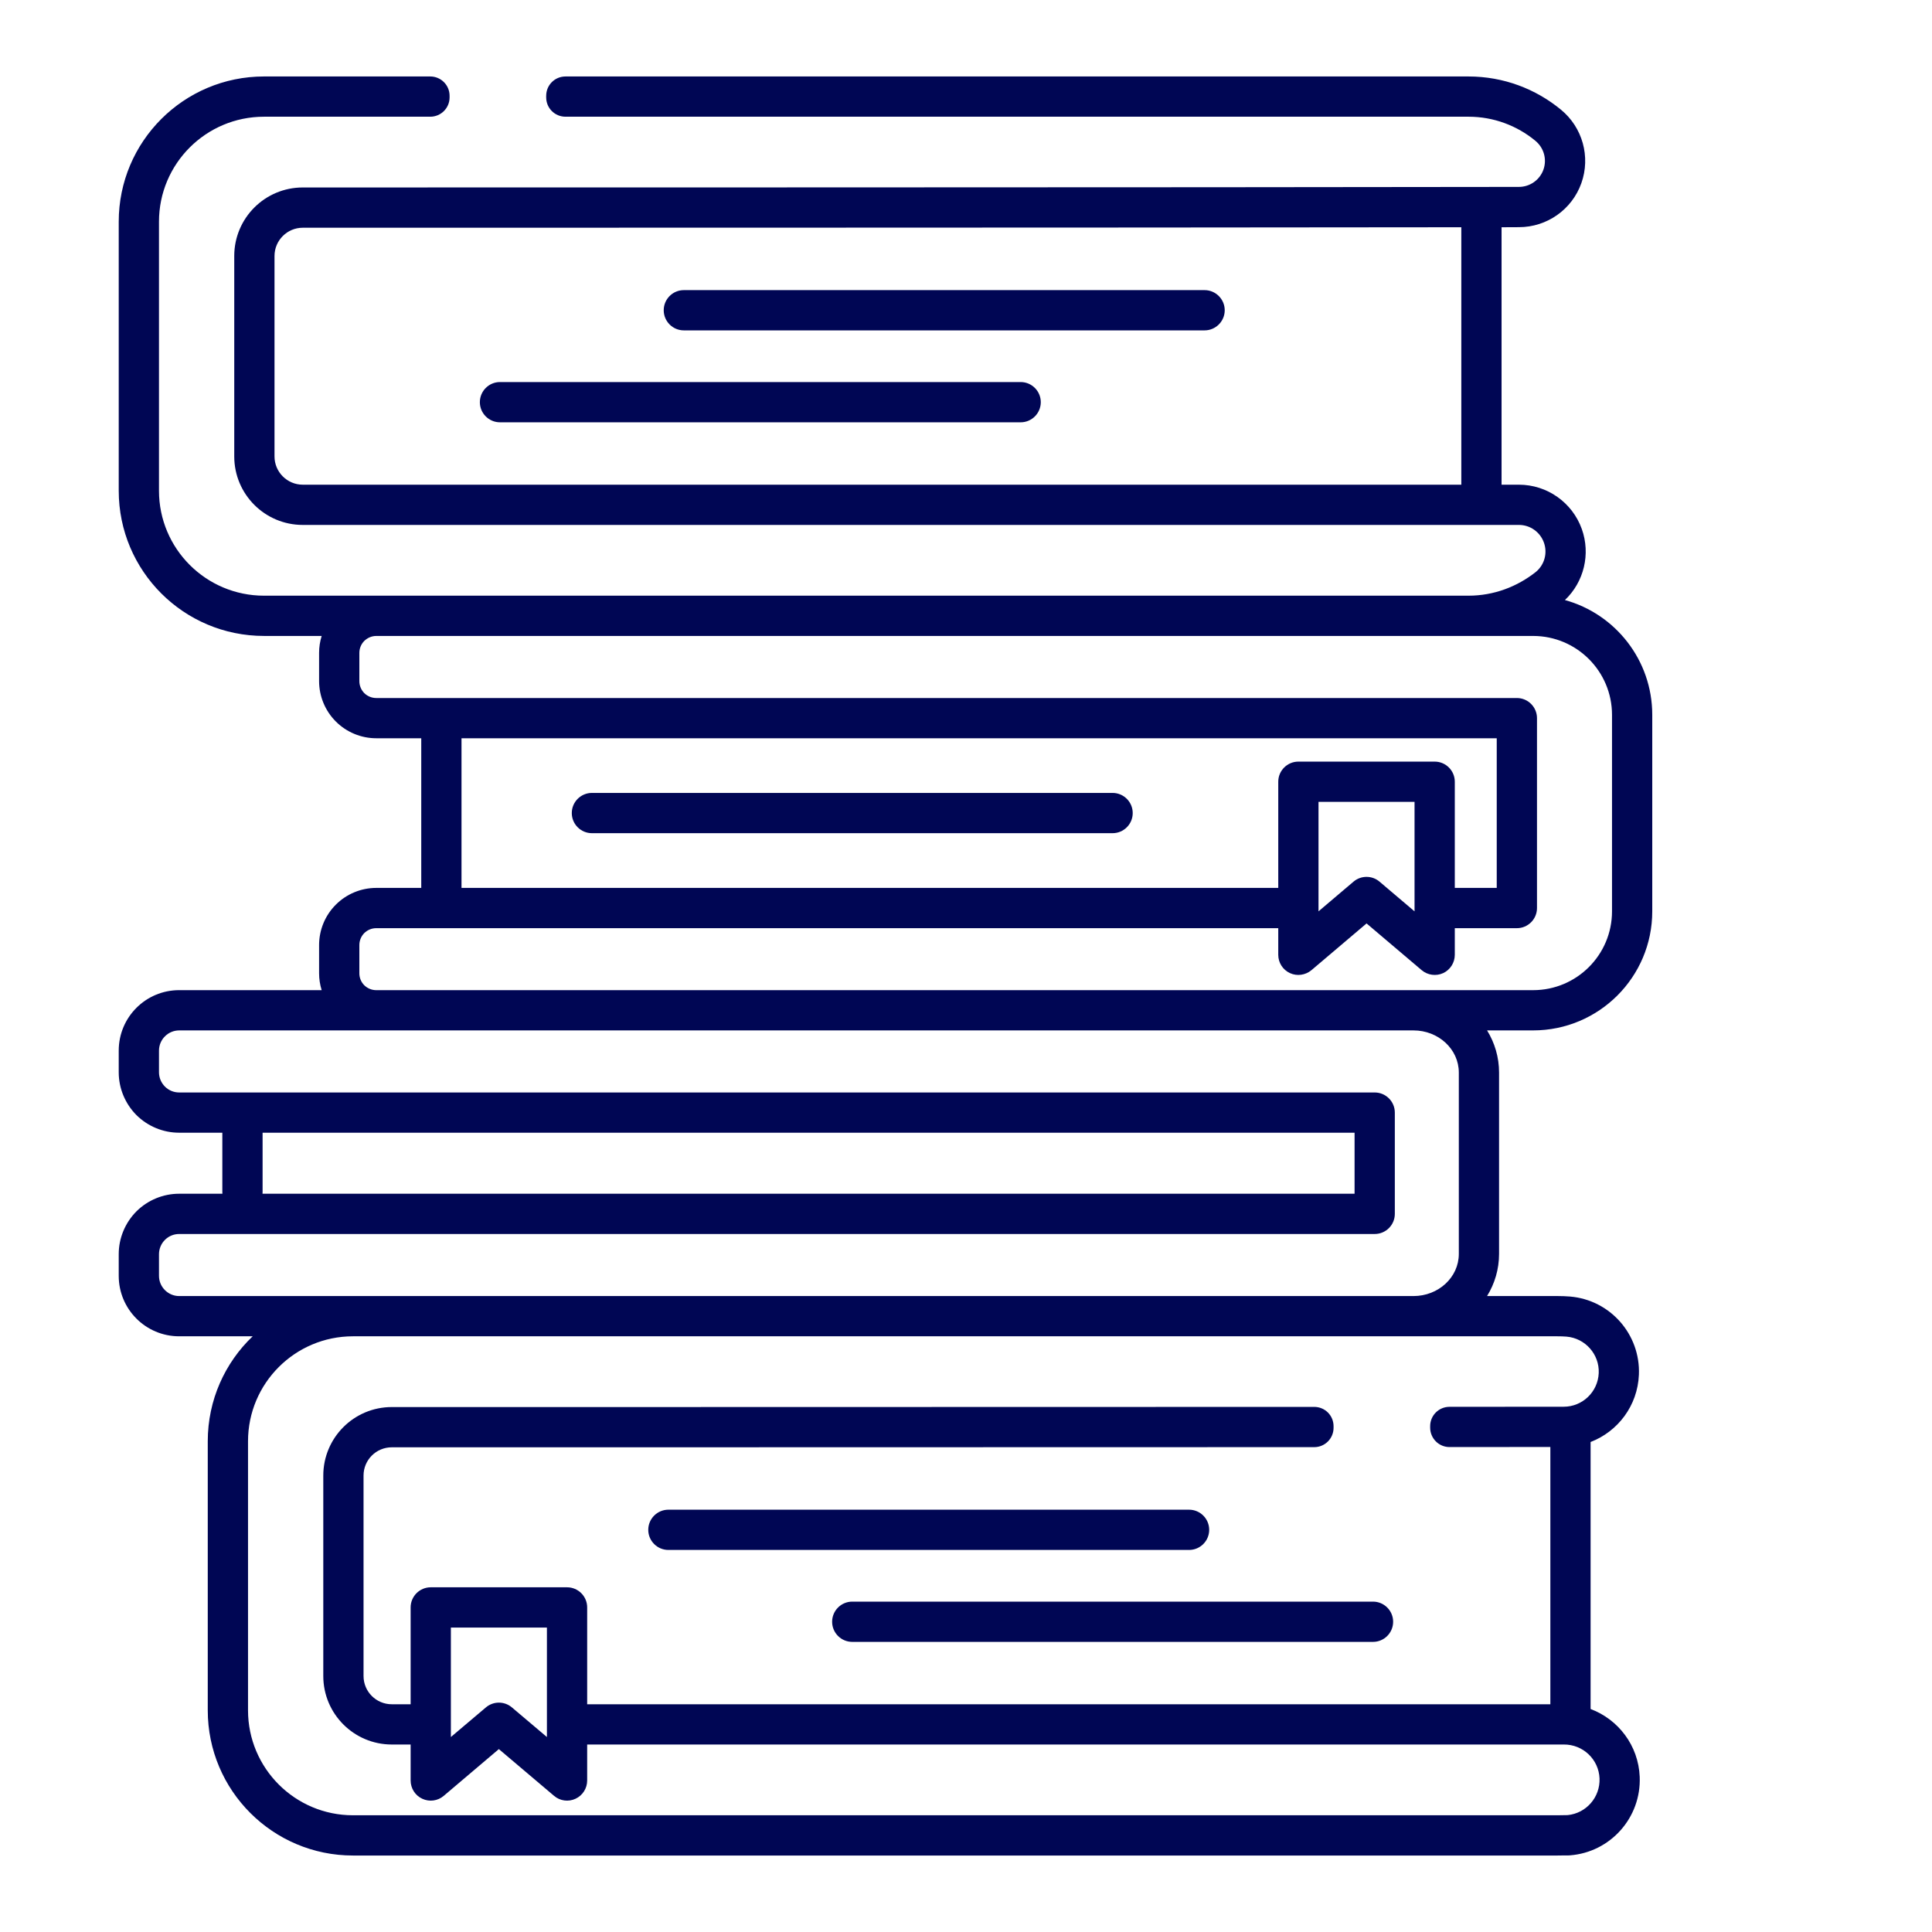 <svg xmlns="http://www.w3.org/2000/svg" xmlns:xlink="http://www.w3.org/1999/xlink" xmlns:serif="http://www.serif.com/" viewBox="1 0 24 24" version="1.1" xml:space="preserve" style="" x="0px" y="0px" fill-rule="evenodd" clip-rule="evenodd" stroke-linejoin="round" stroke-miterlimit="2" width="24" height="24">
<g>
<title>Created by Starin Sani from the Noun Project</title>
<rect width="100%" height="100%" fill="transparent"/>
<path d="M7.785,1.19c-0,-0.133 0.107,-0.24 0.24,-0.24l11.217,0c0.436,0 0.836,0.155 1.148,0.412c0.269,0.22 0.371,0.586 0.254,0.914c-0.117,0.328 -0.428,0.546 -0.775,0.546c-0.069,0 -0.141,0.001 -0.216,0.001l0,3.198l0.215,0c0.351,0 0.664,0.221 0.782,0.551c0.111,0.311 0.027,0.657 -0.21,0.882c0.625,0.172 1.085,0.745 1.085,1.426l-0,2.441c-0,0.817 -0.663,1.479 -1.48,1.479l-0.572,0c0.095,0.154 0.149,0.333 0.149,0.524l0,2.252c0,0.191 -0.054,0.37 -0.149,0.524l0.874,-0c0.053,-0 0.105,0.002 0.156,0.006c0.5,0.042 0.877,0.471 0.856,0.972c-0.016,0.384 -0.261,0.705 -0.6,0.835l0,3.317c0.344,0.129 0.594,0.453 0.61,0.841c0.021,0.507 -0.363,0.939 -0.868,0.977c-0.007,0 -0.015,0.001 -0.022,0.001c-0.043,-0.001 -0.087,0.001 -0.132,0.001l-14.962,0c-0.996,-0 -1.804,-0.808 -1.804,-1.804l0,-3.342c0,-0.513 0.214,-0.976 0.558,-1.304l-0.913,-0c-0.415,-0 -0.751,-0.336 -0.751,-0.751l0,-0.27c0,-0.199 0.08,-0.39 0.22,-0.531c0.141,-0.14 0.332,-0.219 0.531,-0.219l0.537,-0c-0.001,-0.008 -0.001,-0.017 -0.001,-0.025l-0,-0.733l-0.536,0c-0.199,0 -0.39,-0.079 -0.531,-0.219c-0.14,-0.141 -0.22,-0.332 -0.22,-0.531l0,-0.27c0,-0.415 0.336,-0.751 0.751,-0.751l1.77,0c-0.021,-0.067 -0.032,-0.138 -0.032,-0.209l0,-0.351c0,-0.189 0.075,-0.369 0.208,-0.502c0.133,-0.133 0.314,-0.208 0.502,-0.208l0.559,-0l-0,-1.859l-0.559,0c-0.188,0 -0.369,-0.075 -0.502,-0.208c-0.133,-0.133 -0.208,-0.314 -0.208,-0.502l0,-0.351c0,-0.072 0.011,-0.142 0.032,-0.21l-0.716,0c-0.997,0 -1.805,-0.807 -1.805,-1.804l0,-3.342c0,-0.996 0.808,-1.804 1.805,-1.804l2.065,0c0.132,0 0.24,0.107 0.24,0.24l-0,0.02c-0,0.133 -0.108,0.24 -0.24,0.24l-2.065,0c-0.721,0 -1.305,0.584 -1.305,1.304l0,3.342c0,0.72 0.584,1.304 1.305,1.304l14.962,0c0.316,0 0.606,-0.112 0.838,-0.296c0.106,-0.088 0.146,-0.233 0.099,-0.364c-0.047,-0.131 -0.171,-0.219 -0.31,-0.219l-15.108,0c-0.47,0 -0.851,-0.381 -0.851,-0.851l0,-2.49c0,-0.47 0.381,-0.851 0.851,-0.851c0,0 11.704,0 15.107,-0.007l0,0c0.137,0 0.259,-0.086 0.305,-0.214c0.046,-0.129 0.006,-0.272 -0.1,-0.359l-0.001,-0.001c-0.226,-0.186 -0.515,-0.298 -0.83,-0.298l-11.217,0c-0.133,0 -0.24,-0.107 -0.24,-0.24l-0,-0.02Zm0.009,20.388l0,-1.36l-1.193,-0l-0,1.36l0.435,-0.368c0.093,-0.079 0.23,-0.079 0.323,-0l0.435,0.368Zm11.359,-18.755c-4.08,0.006 -14.392,0.006 -14.392,0.006c-0.193,0 -0.351,0.157 -0.351,0.351l0,2.49c0,0.194 0.158,0.351 0.351,0.351l14.392,0l0,-3.198Zm-5.474,1.923c0.138,-0 0.25,0.112 0.25,0.25c0,0.138 -0.112,0.25 -0.25,0.25l-6.468,-0c-0.138,-0 -0.25,-0.112 -0.25,-0.25c-0,-0.138 0.112,-0.25 0.25,-0.25l6.468,-0Zm2.285,-1.142c0.137,0 0.25,0.112 0.25,0.25c-0,0.138 -0.113,0.25 -0.25,0.25l-6.469,0c-0.138,0 -0.25,-0.112 -0.25,-0.25c-0,-0.138 0.112,-0.25 0.25,-0.25l6.469,0Zm2.802,14.112c0,-0.133 0.108,-0.24 0.24,-0.24c0.531,-0 1.01,-0.001 1.418,-0.001c0.234,-0 0.426,-0.184 0.436,-0.418c0.01,-0.233 -0.167,-0.433 -0.4,-0.453c-0.037,-0.003 -0.075,-0.004 -0.113,-0.004l-14.962,-0c-0.72,-0 -1.304,0.584 -1.304,1.304l0,3.342c0,0.72 0.584,1.304 1.304,1.304l14.962,-0c0.043,-0 0.085,-0.002 0.127,-0.002c0.231,-0.023 0.405,-0.222 0.396,-0.456c-0.01,-0.237 -0.206,-0.423 -0.444,-0.421c-0,-0 -0.001,-0 -0.002,-0l-12.13,-0l0,0.447c0,0.097 -0.056,0.186 -0.145,0.227c-0.088,0.041 -0.192,0.027 -0.266,-0.036l-0.686,-0.581l-0.685,0.581c-0.074,0.063 -0.178,0.077 -0.266,0.036c-0.089,-0.041 -0.145,-0.13 -0.145,-0.227l-0,-0.447l-0.234,-0c-0.47,-0 -0.851,-0.381 -0.851,-0.851l0,-2.49c0,-0.47 0.381,-0.851 0.851,-0.851c0,-0 6.722,-0 11.459,-0.002c0.064,-0 0.125,0.025 0.17,0.07c0.045,0.045 0.07,0.106 0.07,0.17c0,0.006 0,0.013 0,0.02c0,0.132 -0.107,0.24 -0.24,0.24c-4.736,0.002 -11.459,0.002 -11.459,0.002c-0.194,-0 -0.351,0.157 -0.351,0.351l0,2.49c0,0.194 0.157,0.351 0.351,0.351l0.234,-0l-0,-1.203c-0,-0.138 0.112,-0.25 0.25,-0.25l1.693,-0c0.138,-0 0.25,0.112 0.25,0.25l0,1.203c1.623,-0 10.633,-0 11.965,-0l0,-3.196c-0.37,0 -0.792,0.001 -1.253,0.001c-0.063,-0 -0.124,-0.025 -0.169,-0.07c-0.045,-0.045 -0.071,-0.106 -0.071,-0.17c0,-0.007 0,-0.013 0,-0.02Zm-7.179,2.68c-0.138,-0 -0.25,-0.112 -0.25,-0.25c0,-0.138 0.112,-0.25 0.25,-0.25l6.469,-0c0.138,-0 0.25,0.112 0.25,0.25c-0,0.138 -0.112,0.25 -0.25,0.25l-6.469,-0Zm-2.284,-1.142c-0.138,0 -0.25,-0.112 -0.25,-0.25c-0,-0.138 0.112,-0.25 0.25,-0.25l6.468,0c0.138,0 0.25,0.112 0.25,0.25c0,0.138 -0.112,0.25 -0.25,0.25l-6.468,0Zm-5.042,-4.425c3.332,-0 13.566,-0 13.566,-0l0,-0.758l-13.565,0l-0,0.733c-0,0.008 -0,0.017 -0.001,0.025Zm2.472,-5.658l-0,1.859l10.146,-0l-0,-1.319c-0,-0.138 0.112,-0.25 0.25,-0.25l1.693,-0c0.138,-0 0.25,0.112 0.25,0.25l0,1.319l0.521,-0l0,-1.859l-12.86,0Zm8.088,0.679c0.138,0 0.25,0.112 0.25,0.25c0,0.138 -0.112,0.25 -0.25,0.25l-6.468,0c-0.138,0 -0.25,-0.112 -0.25,-0.25c-0,-0.138 0.112,-0.25 0.25,-0.25l6.468,0Zm3.738,6.25c0.308,-0 0.563,-0.231 0.563,-0.524l0,-2.252c0,-0.293 -0.255,-0.524 -0.563,-0.524l-15.333,0c-0.138,0 -0.251,0.113 -0.251,0.251l0,0.27c0,0.066 0.027,0.13 0.074,0.177c0.047,0.047 0.11,0.073 0.177,0.073l14.851,0c0.138,0 0.25,0.112 0.25,0.25l0,1.258c0,0.138 -0.112,0.25 -0.25,0.25l-14.851,-0c-0.067,-0 -0.13,0.026 -0.177,0.073c-0.047,0.047 -0.074,0.111 -0.074,0.177l0,0.27c0,0.138 0.113,0.251 0.251,0.251l15.333,-0Zm-12.885,-3.8l14.371,0c0.541,0 0.98,-0.438 0.98,-0.979l-0,-2.441c-0,-0.541 -0.439,-0.98 -0.98,-0.98l-14.371,0c-0.056,0 -0.109,0.023 -0.149,0.062c-0.039,0.039 -0.061,0.093 -0.061,0.148l0,0.351c0,0.056 0.022,0.109 0.061,0.149c0.04,0.039 0.093,0.061 0.149,0.061l14.169,0c0.138,0 0.25,0.112 0.25,0.25l0,2.359c0,0.138 -0.112,0.25 -0.25,0.25l-0.771,-0l0,0.331c0,0.097 -0.056,0.186 -0.144,0.227c-0.089,0.041 -0.193,0.026 -0.267,-0.036l-0.685,-0.581l-0.685,0.581c-0.075,0.062 -0.179,0.077 -0.267,0.036c-0.089,-0.041 -0.145,-0.13 -0.145,-0.227l-0,-0.331l-11.205,-0c-0.056,-0 -0.109,0.022 -0.149,0.061c-0.039,0.04 -0.061,0.093 -0.061,0.149l0,0.351c0,0.055 0.022,0.109 0.061,0.148c0.04,0.039 0.093,0.061 0.149,0.061Zm11.705,-2.339l-0,1.36l0.435,-0.369c0.093,-0.079 0.23,-0.079 0.323,0l0.435,0.369l0,-1.36l-1.193,-0Z" fill='#000654' />
</g>
</svg>